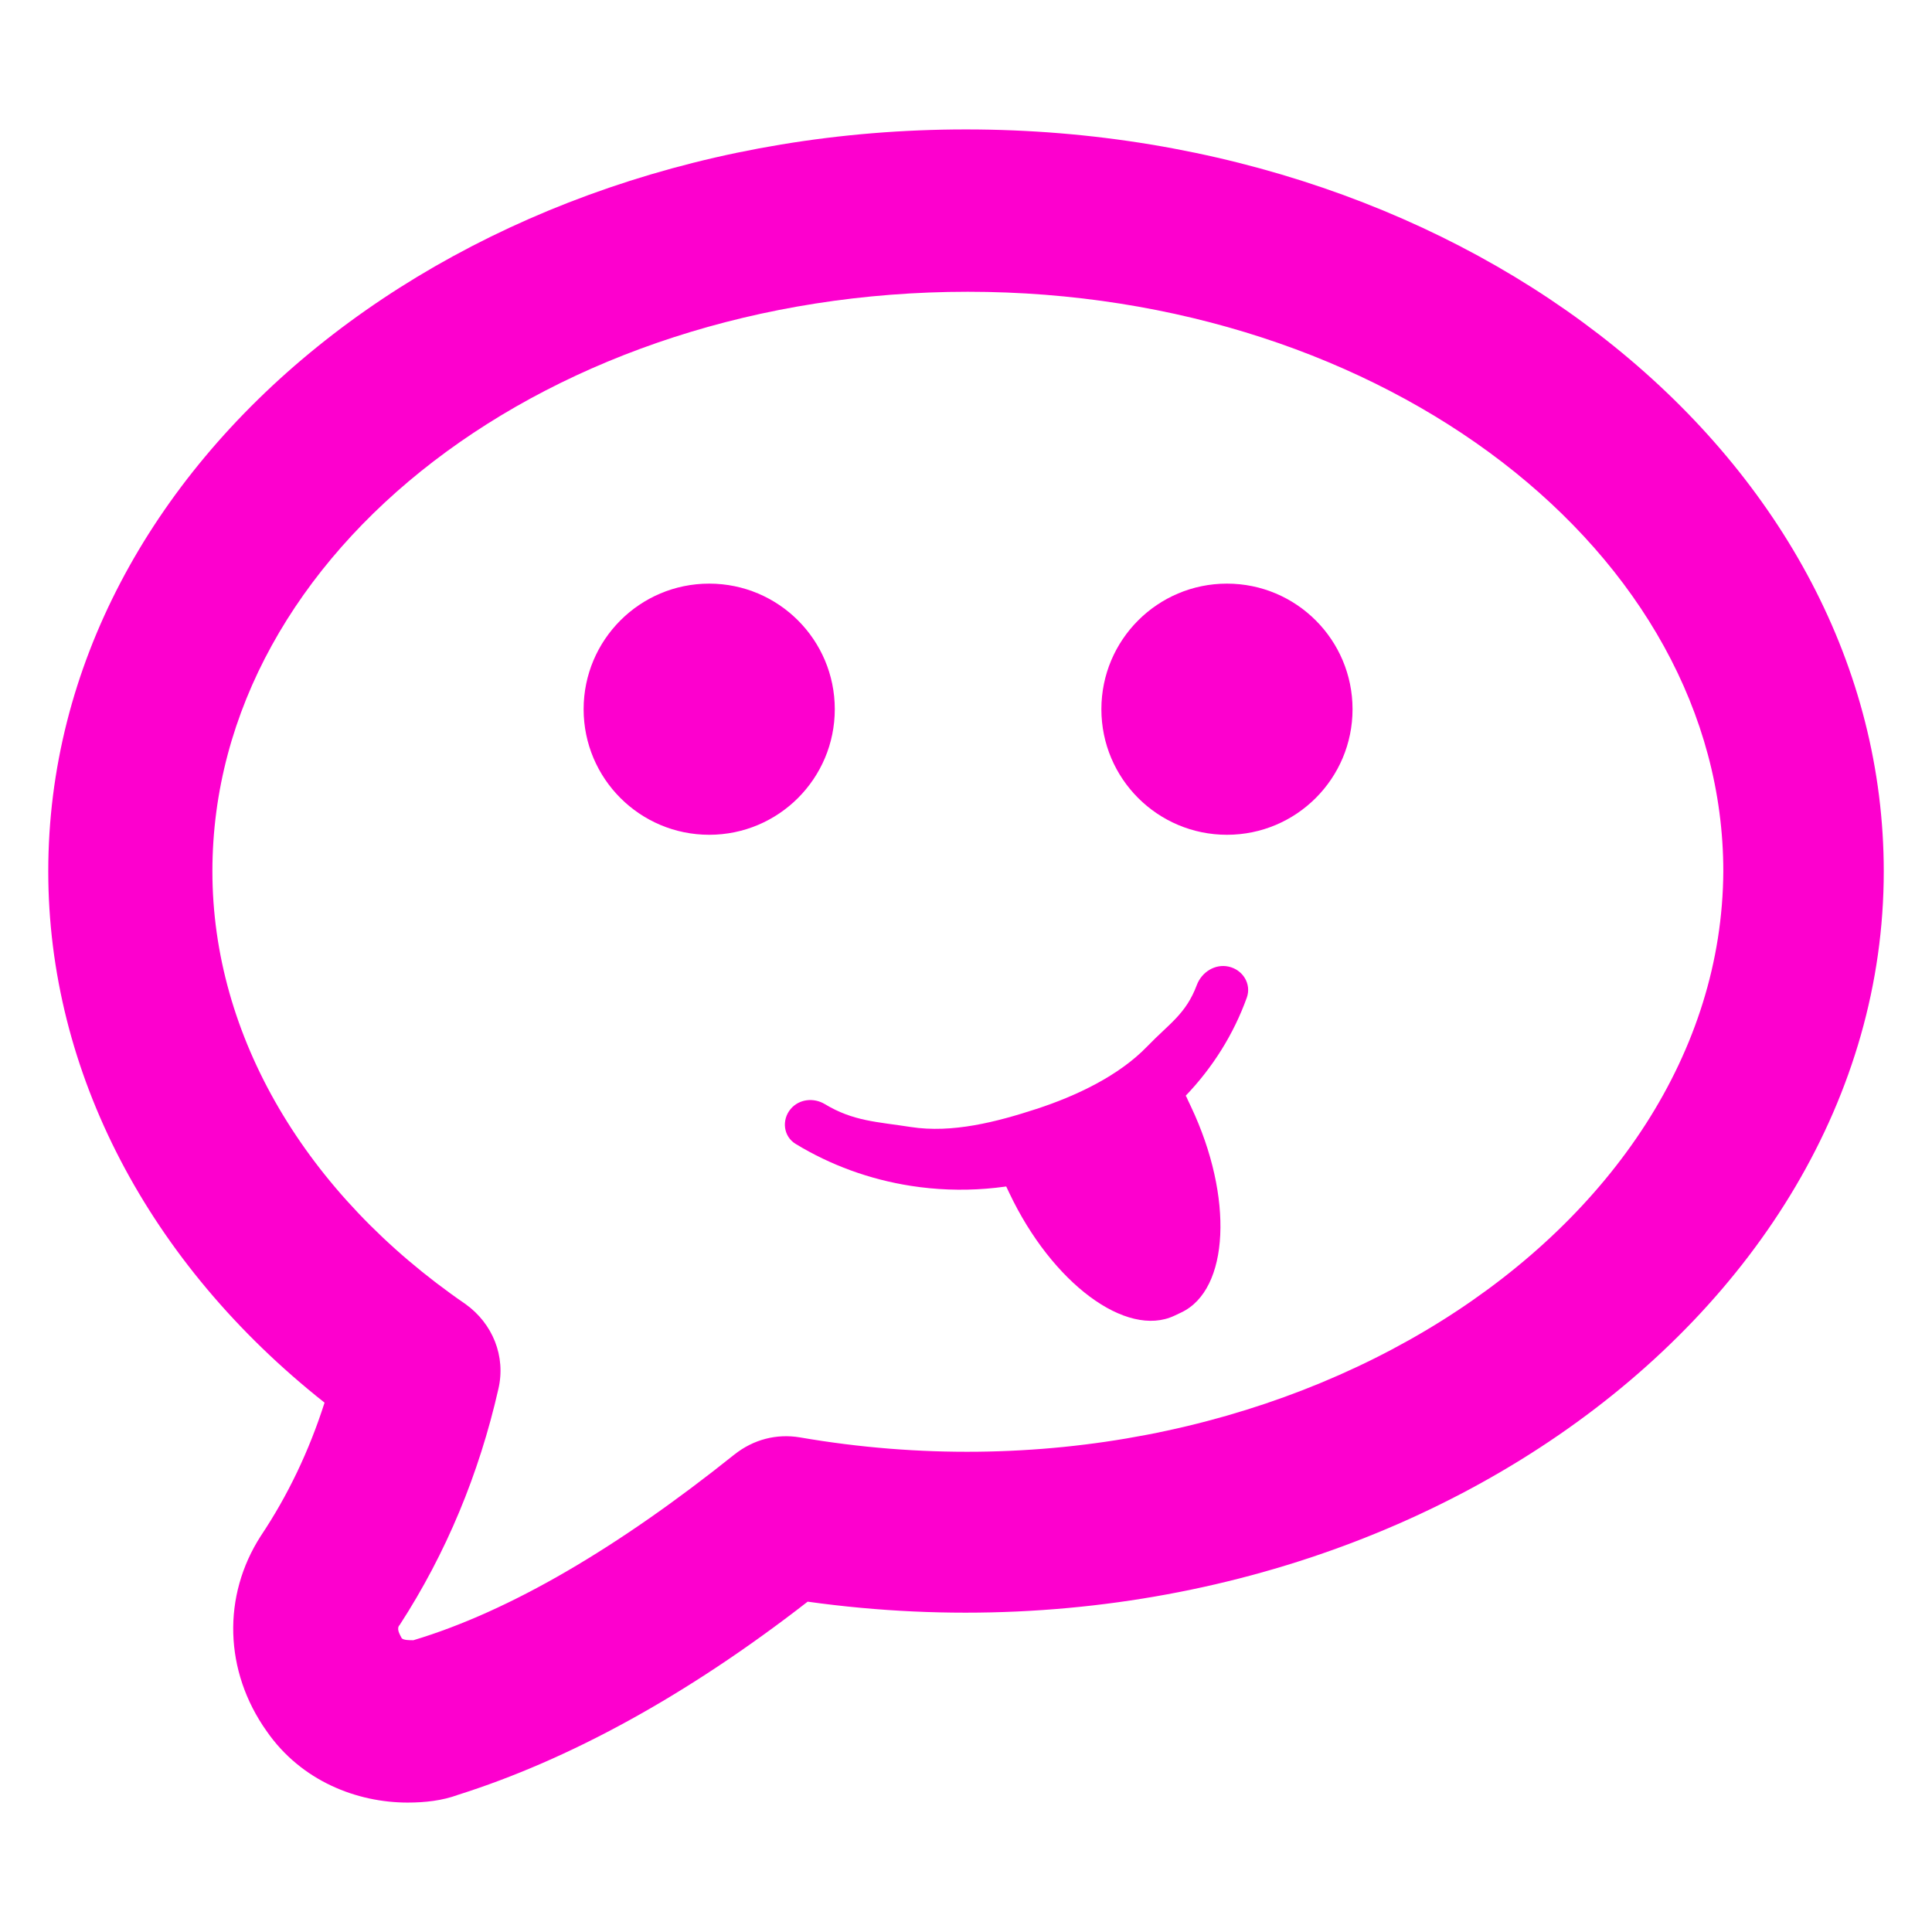 <svg width="96" height="96" viewBox="0 0 96 96" fill="none" xmlns="http://www.w3.org/2000/svg">
<path d="M47.998 6.431C22.847 6.431 2.398 22.942 2.398 43.297C2.398 53.279 7.39 62.786 16.127 69.697C15.359 72.097 14.305 74.306 12.959 76.32C11.039 79.297 11.136 83.04 13.247 86.017C14.976 88.515 17.759 89.569 20.256 89.569C21.119 89.569 21.985 89.471 22.754 89.186C28.225 87.457 34.083 84.289 40.132 79.586C68.354 83.524 93.603 65.666 93.603 43.297C93.599 22.942 73.15 6.431 47.998 6.431ZM39.741 71.422C38.59 71.231 37.438 71.52 36.478 72.285C30.718 76.894 25.34 80.062 20.541 81.502C20.349 81.502 20.061 81.502 19.963 81.405C19.866 81.213 19.674 80.925 19.866 80.734C22.168 77.182 23.803 73.245 24.763 69.022C25.146 67.391 24.474 65.76 23.132 64.8C15.163 59.329 10.554 51.458 10.554 43.298C10.554 27.36 27.354 14.498 48.092 14.498C68.83 14.498 85.63 27.458 85.63 43.298C85.536 61.249 63.648 75.551 39.741 71.422Z" fill="#FD00CE"/>
<path d="M41.48 35.24C41.48 38.686 38.686 41.48 35.24 41.48C31.794 41.48 29 38.686 29 35.24C29 31.794 31.794 29 35.24 29C38.686 29 41.48 31.794 41.48 35.24Z" fill="#FD00CE"/>
<path d="M67.207 35.24C67.207 38.686 64.413 41.48 60.967 41.48C57.52 41.48 54.727 38.686 54.727 35.24C54.727 31.794 57.52 29 60.967 29C64.413 29 67.207 31.794 67.207 35.24Z" fill="#FD00CE"/>
<path d="M58.517 54.237L50.012 58.263C49.856 58.336 49.843 58.627 49.981 58.918L50.147 59.269C52.272 63.759 55.967 66.507 58.357 65.376L58.699 65.214C61.089 64.083 61.306 59.483 59.181 54.993L59.015 54.642C58.907 54.337 58.672 54.163 58.517 54.237Z" fill="#FD00CE"/>
<path d="M61.049 48.03C61.754 48.184 62.197 48.893 61.953 49.572C61.302 51.381 60.26 53.052 58.886 54.478C57.198 56.229 55.064 57.555 52.681 58.332C50.299 59.109 47.744 59.313 45.255 58.924C43.208 58.604 41.26 57.892 39.531 56.838C38.924 56.468 38.83 55.646 39.289 55.103C39.706 54.609 40.432 54.529 40.986 54.863C42.406 55.72 43.579 55.738 45.255 56C47.318 56.322 49.525 55.747 51.5 55.103C53.475 54.459 55.601 53.452 57 52C58.104 50.855 58.926 50.394 59.468 48.948C59.711 48.301 60.374 47.882 61.049 48.03Z" fill="#FD00CE"/>
</svg>
